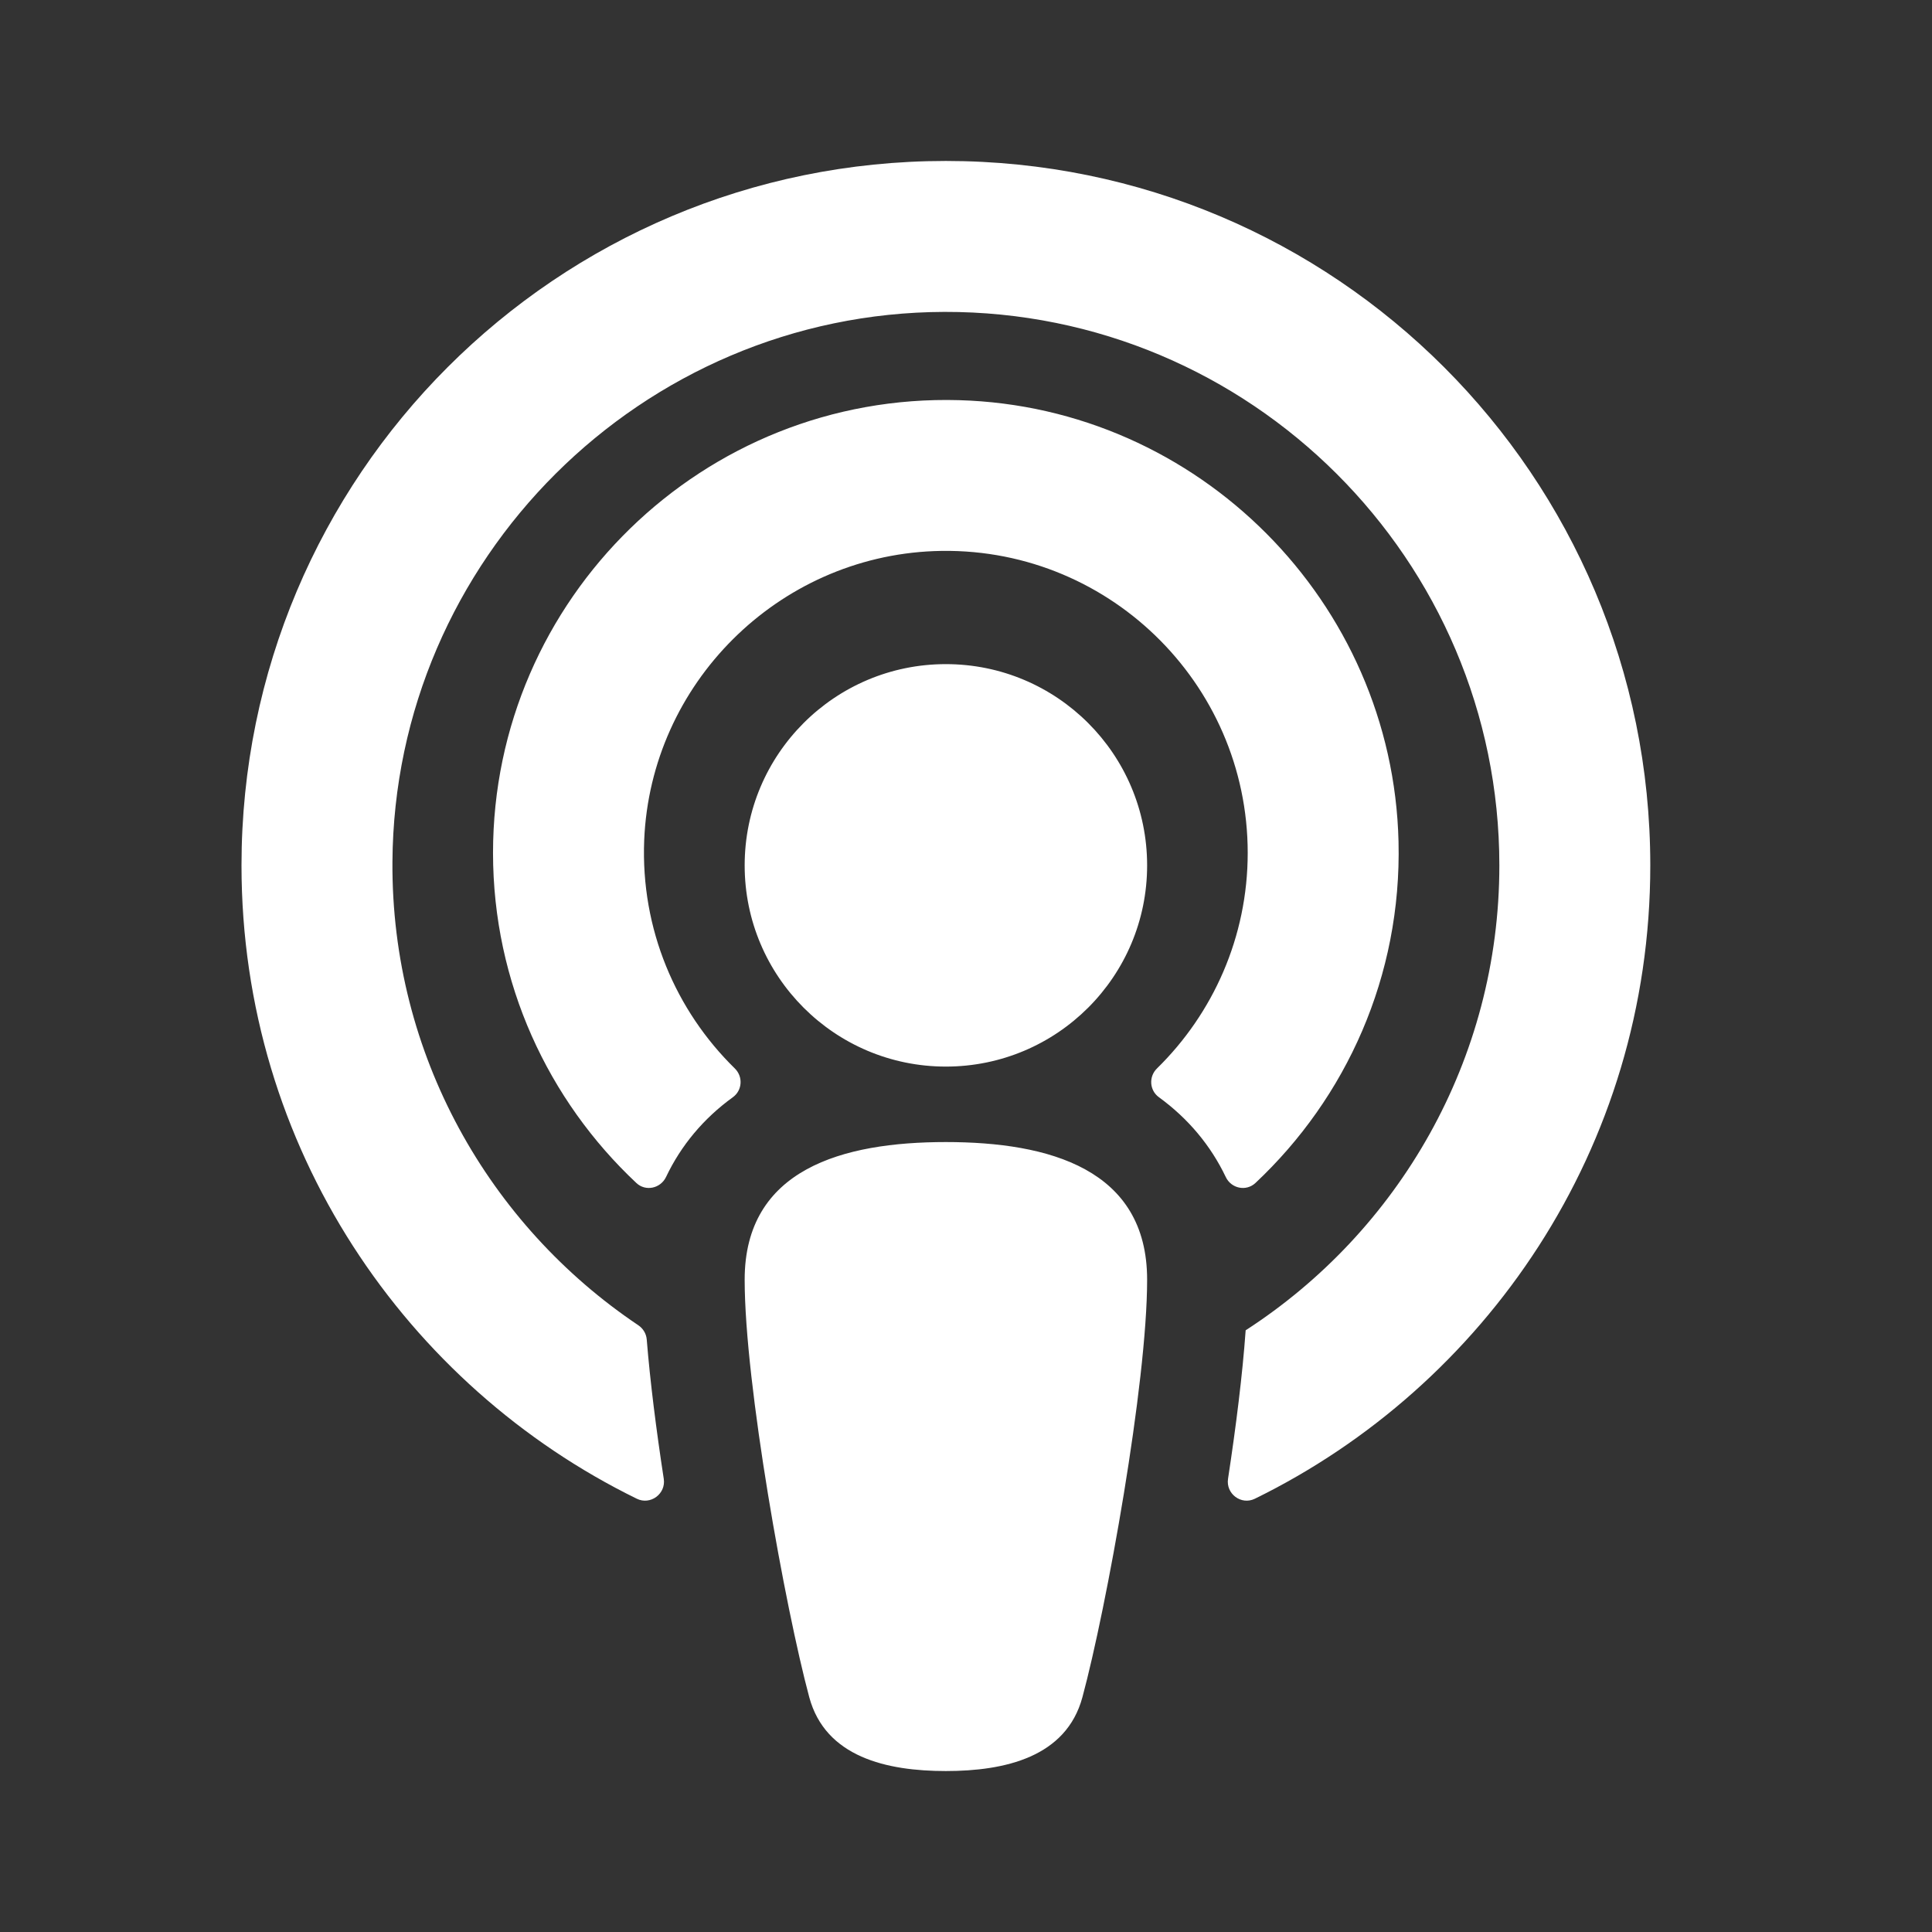 <svg width="16" height="16" viewBox="0 0 16 16" fill="none" xmlns="http://www.w3.org/2000/svg">
<rect x="0" y="0" width="16" height="16" fill="#333333" stroke="none"/>
<path d="M8.964 14.056C8.83 14.551 8.324 14.667 7.833 14.667C7.342 14.667 6.836 14.551 6.702 14.056C6.503 13.316 6.167 11.461 6.167 10.598C6.167 9.682 6.978 9.458 7.833 9.458C8.689 9.458 9.5 9.682 9.5 10.598C9.5 11.456 9.165 13.311 8.964 14.056ZM6.085 8.848C5.598 8.371 5.305 7.697 5.335 6.957C5.389 5.662 6.44 4.615 7.735 4.564C9.158 4.509 10.333 5.651 10.333 7.063C10.333 7.761 10.045 8.394 9.582 8.848C9.512 8.916 9.519 9.03 9.598 9.087C9.84 9.263 10.027 9.487 10.151 9.747C10.196 9.843 10.32 9.869 10.397 9.797C11.148 9.092 11.609 8.084 11.582 6.969C11.534 4.985 9.926 3.37 7.942 3.314C5.825 3.254 4.083 4.959 4.083 7.063C4.083 8.14 4.54 9.112 5.27 9.797C5.346 9.869 5.47 9.843 5.516 9.747C5.64 9.486 5.826 9.263 6.069 9.087C6.148 9.03 6.155 8.916 6.085 8.848ZM7.833 1.333C4.609 1.333 2 3.942 2 7.167C2 9.51 3.37 11.48 5.274 12.412C5.387 12.467 5.516 12.371 5.497 12.247C5.435 11.843 5.384 11.441 5.356 11.093C5.352 11.045 5.326 11.002 5.286 10.975C4.052 10.147 3.24 8.735 3.25 7.138C3.265 4.632 5.315 2.59 7.821 2.583C10.354 2.577 12.417 4.635 12.417 7.167C12.417 8.779 11.579 10.2 10.316 11.017C10.29 11.383 10.236 11.814 10.17 12.247C10.151 12.371 10.279 12.467 10.392 12.412C12.292 11.482 13.667 9.515 13.667 7.167C13.667 3.943 11.058 1.333 7.833 1.333ZM7.833 5.5C6.913 5.5 6.167 6.246 6.167 7.167C6.167 8.087 6.913 8.833 7.833 8.833C8.754 8.833 9.5 8.087 9.5 7.167C9.5 6.246 8.754 5.5 7.833 5.5Z" fill="white"/>
</svg>
